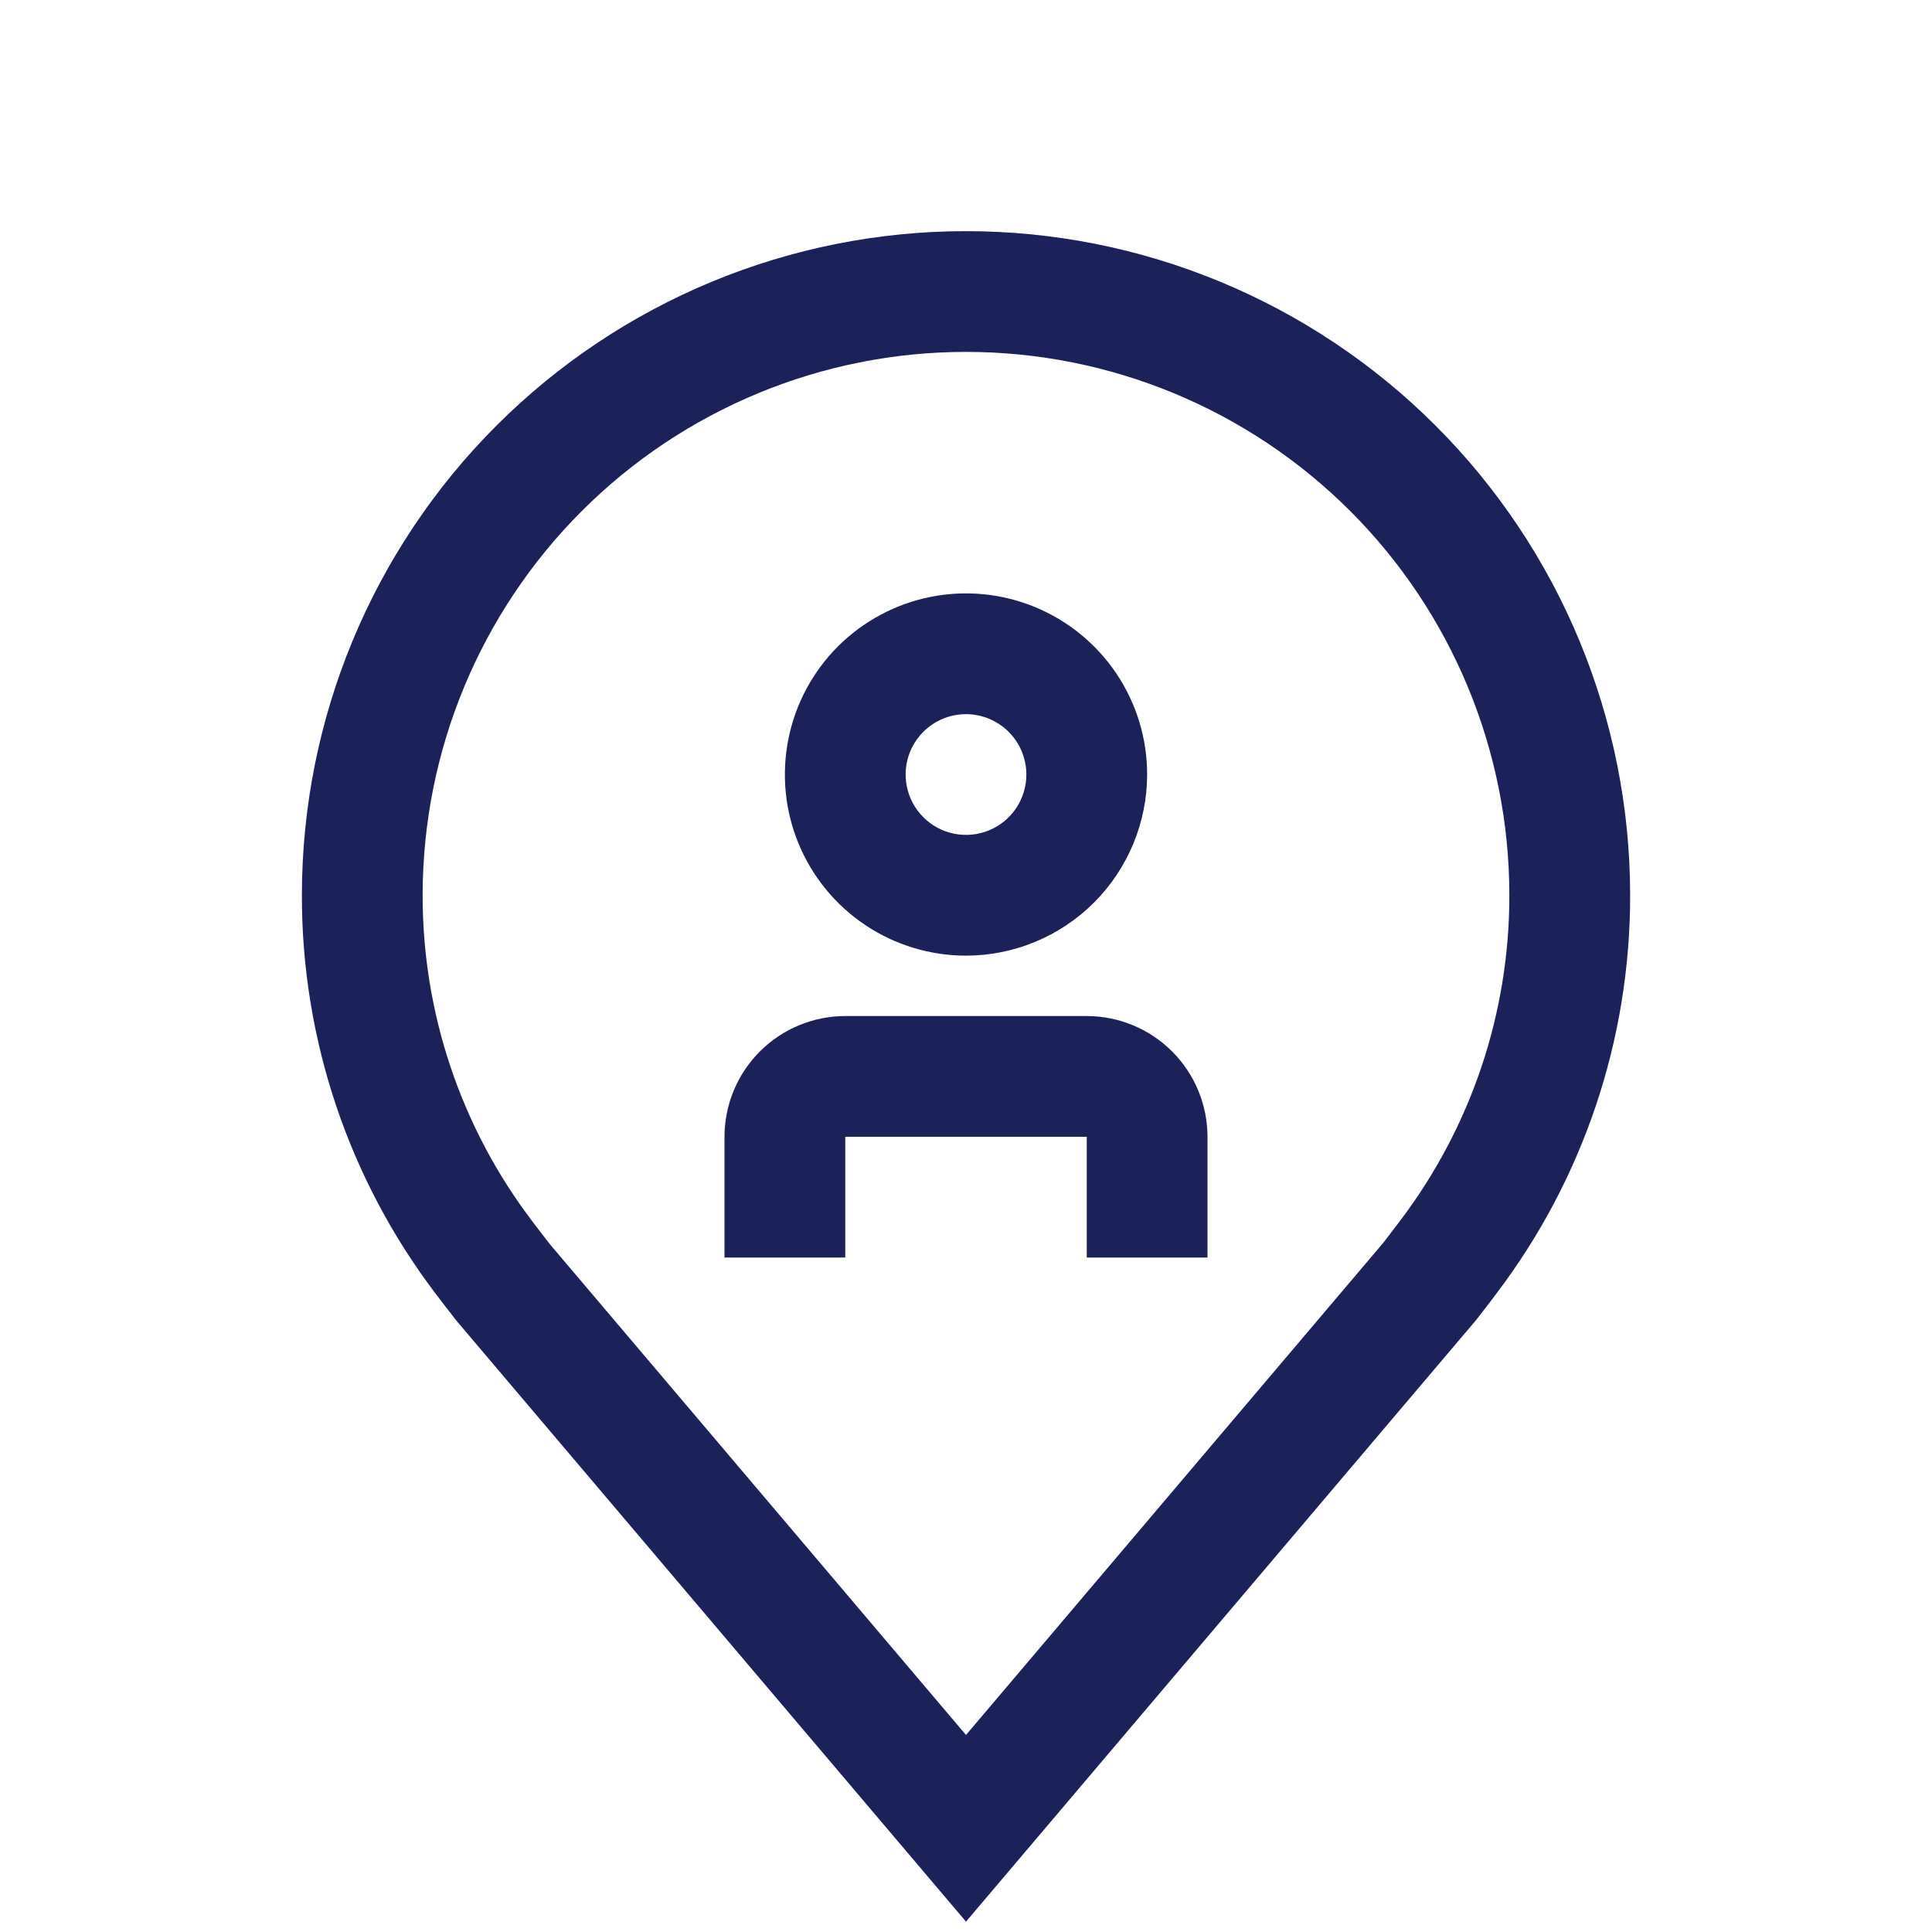 <svg width="50" height="50" viewBox="0 0 50 50" fill="none" xmlns="http://www.w3.org/2000/svg">
<g clip-path="url(#clip0)">
<path d="M31.25 32.545H28.125V29.42H21.875V32.545H18.75V29.42C18.751 28.591 19.08 27.797 19.666 27.211C20.252 26.625 21.047 26.296 21.875 26.295H28.125C28.953 26.296 29.748 26.625 30.334 27.211C30.92 27.797 31.249 28.591 31.25 29.42V32.545Z" fill="#1B2159"/>
<path d="M25 24.732C24.073 24.732 23.167 24.457 22.396 23.942C21.625 23.427 21.024 22.695 20.669 21.838C20.314 20.982 20.222 20.039 20.403 19.13C20.583 18.221 21.03 17.386 21.685 16.73C22.341 16.075 23.176 15.628 24.085 15.447C24.995 15.266 25.937 15.359 26.794 15.714C27.65 16.069 28.382 16.67 28.898 17.44C29.413 18.211 29.688 19.117 29.688 20.045C29.686 21.288 29.192 22.479 28.313 23.358C27.434 24.237 26.243 24.731 25 24.732ZM25 18.482C24.691 18.482 24.389 18.574 24.132 18.745C23.875 18.917 23.675 19.161 23.556 19.447C23.438 19.732 23.407 20.046 23.468 20.349C23.528 20.653 23.677 20.931 23.895 21.149C24.114 21.368 24.392 21.517 24.695 21.577C24.998 21.637 25.312 21.607 25.598 21.488C25.884 21.37 26.128 21.17 26.299 20.913C26.471 20.656 26.562 20.354 26.562 20.045C26.562 19.63 26.397 19.233 26.104 18.94C25.811 18.647 25.414 18.483 25 18.482Z" fill="#1B2159"/>
<path d="M25 49.732L11.819 34.187C11.636 33.953 11.454 33.718 11.275 33.482C9.023 30.516 7.807 26.893 7.813 23.17C7.813 18.611 9.623 14.239 12.847 11.016C16.07 7.793 20.442 5.982 25 5.982C29.558 5.982 33.93 7.793 37.153 11.016C40.377 14.239 42.188 18.611 42.188 23.17C42.193 26.892 40.977 30.513 38.727 33.477L38.725 33.482C38.725 33.482 38.256 34.098 38.186 34.181L25 49.732ZM13.769 31.599C13.772 31.599 14.134 32.081 14.217 32.184L25 44.901L35.797 32.166C35.866 32.081 36.231 31.596 36.233 31.595C38.072 29.171 39.066 26.212 39.062 23.17C39.062 19.44 37.581 15.863 34.944 13.226C32.306 10.589 28.73 9.107 25 9.107C21.27 9.107 17.694 10.589 15.056 13.226C12.419 15.863 10.938 19.44 10.938 23.17C10.934 26.214 11.929 29.175 13.77 31.599H13.769Z" fill="#1B2159"/>
</g>
<defs>
<clipPath id="clip0">
<rect width="50" height="50" fill="white"/>
</clipPath>
</defs>
</svg>
